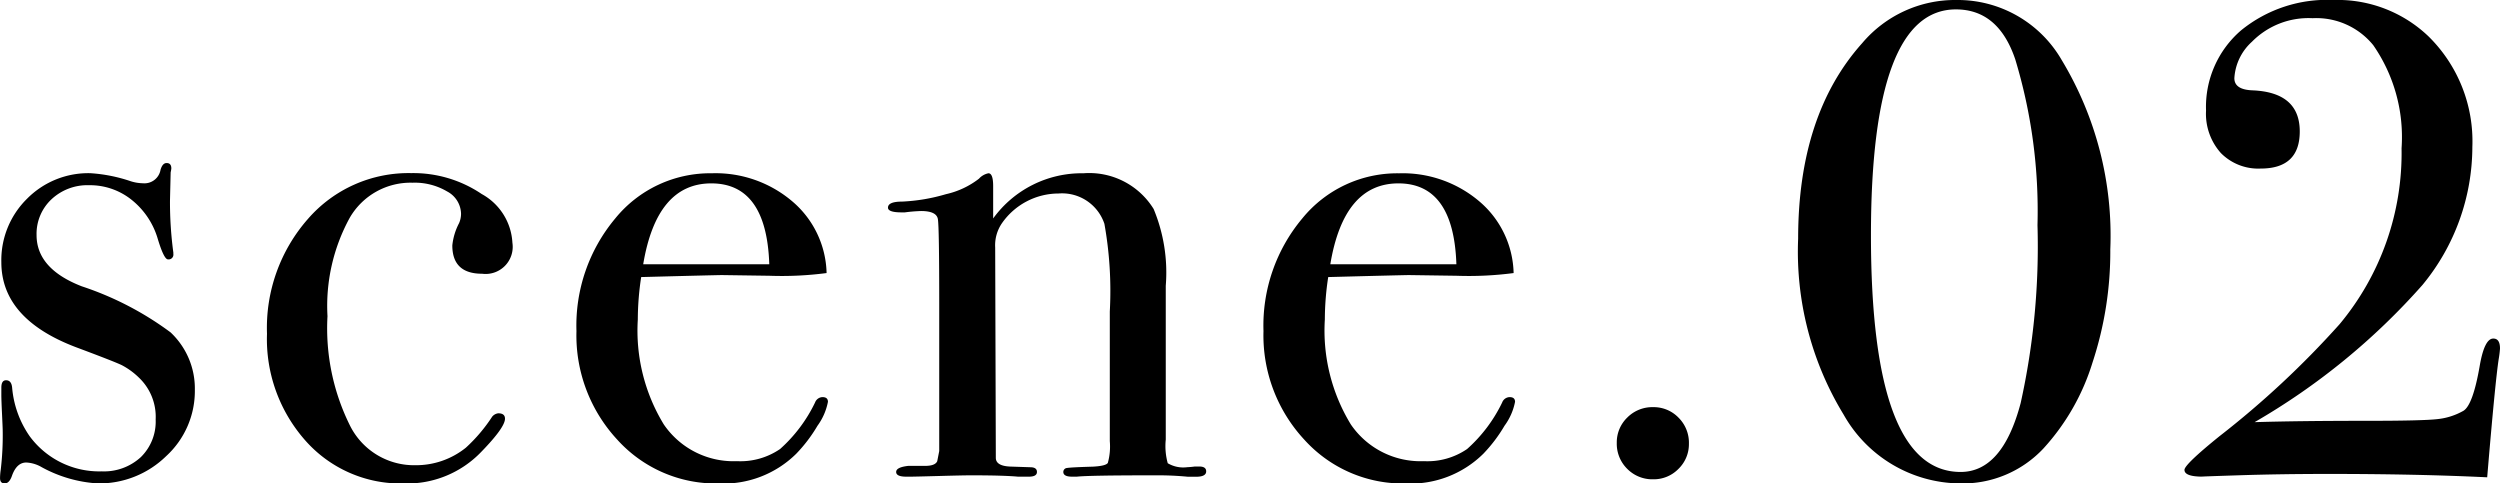 <svg xmlns="http://www.w3.org/2000/svg" width="126.072" height="24.378" viewBox="0 0 126.072 24.378">
  <path id="パス_1447" data-name="パス 1447" d="M11.424-4.318A4.453,4.453,0,0,1,9.979-.969,4.828,4.828,0,0,1,6.528.408,6.7,6.7,0,0,1,3.706-.408a1.7,1.7,0,0,0-.782-.238q-.476,0-.714.646-.136.408-.374.408T1.6.136a2.95,2.95,0,0,1,.034-.408,14.616,14.616,0,0,0,.1-2.006q0-.1-.034-.816t-.034-.952V-4.42q0-.374.238-.374.272,0,.306.374a5.035,5.035,0,0,0,.884,2.448A4.357,4.357,0,0,0,6.732-.2,2.737,2.737,0,0,0,8.7-.918a2.509,2.509,0,0,0,.748-1.9A2.725,2.725,0,0,0,8.6-4.93a3.648,3.648,0,0,0-.867-.629q-.391-.187-2.3-.9Q1.666-7.888,1.666-10.744a4.341,4.341,0,0,1,1.292-3.2,4.341,4.341,0,0,1,3.2-1.292,7.888,7.888,0,0,1,2.04.408,2.154,2.154,0,0,0,.612.1.823.823,0,0,0,.884-.68q.1-.34.306-.34.238,0,.238.272a1.7,1.7,0,0,1-.034.2l-.034,1.428a19.127,19.127,0,0,0,.17,2.618v.068a.24.24,0,0,1-.272.272q-.2,0-.51-1.02a3.924,3.924,0,0,0-1.309-1.972,3.357,3.357,0,0,0-2.159-.748,2.646,2.646,0,0,0-1.9.714,2.385,2.385,0,0,0-.748,1.8q0,1.7,2.278,2.584A15.831,15.831,0,0,1,10.2-7.208,3.88,3.88,0,0,1,11.424-4.318ZM27.438-11.73a1.368,1.368,0,0,1-1.53,1.564q-1.5,0-1.5-1.428a3.077,3.077,0,0,1,.34-1.122,1.2,1.2,0,0,0,.1-.476,1.3,1.3,0,0,0-.7-1.122,3.212,3.212,0,0,0-1.751-.442,3.544,3.544,0,0,0-3.162,1.768,9.254,9.254,0,0,0-1.122,4.964,11.011,11.011,0,0,0,1.156,5.559A3.61,3.61,0,0,0,22.542-.51a4.01,4.01,0,0,0,2.55-.884,8.137,8.137,0,0,0,1.326-1.564.469.469,0,0,1,.306-.17q.34,0,.34.272,0,.442-1.19,1.666a5.177,5.177,0,0,1-3.91,1.6,6.408,6.408,0,0,1-4.947-2.142A7.712,7.712,0,0,1,15.062-7.14a8.319,8.319,0,0,1,2.074-5.8,6.717,6.717,0,0,1,5.2-2.3,6.159,6.159,0,0,1,3.553,1.054A2.98,2.98,0,0,1,27.438-11.73ZM43.35-3.706A3.005,3.005,0,0,1,42.823-2.5a7.5,7.5,0,0,1-1.071,1.411,5.218,5.218,0,0,1-3.91,1.5A6.7,6.7,0,0,1,32.725-1.8a7.729,7.729,0,0,1-2.057-5.474,8.412,8.412,0,0,1,1.955-5.678A6.169,6.169,0,0,1,37.5-15.232a5.968,5.968,0,0,1,4.046,1.411A4.887,4.887,0,0,1,43.282-10.2a17.4,17.4,0,0,1-2.89.136l-2.38-.034q-.238,0-4.08.1a14.314,14.314,0,0,0-.17,2.142,9.085,9.085,0,0,0,1.309,5.287A4.255,4.255,0,0,0,38.76-.714a3.541,3.541,0,0,0,2.176-.612A7.478,7.478,0,0,0,42.7-3.672a.415.415,0,0,1,.374-.272Q43.35-3.944,43.35-3.706Zm-2.958-6.936q-.136-4.08-2.924-4.08-2.754,0-3.434,4.08ZM62.424-.2q0,.272-.51.272h-.408A15.9,15.9,0,0,0,59.84,0Q56.508,0,55.9.068h-.238q-.442,0-.442-.238a.2.2,0,0,1,.187-.2q.187-.034,1.309-.068.646-.034.748-.187a3.1,3.1,0,0,0,.1-1.1V-8.262a19.187,19.187,0,0,0-.272-4.42,2.247,2.247,0,0,0-2.312-1.53,3.488,3.488,0,0,0-2.856,1.5,1.964,1.964,0,0,0-.34,1.224L51.816-.884q0,.408.714.442l1.02.034q.34,0,.34.238t-.408.238h-.544Q52.19,0,50.558,0q-.374,0-1.615.034T47.5.068h-.2q-.51,0-.51-.238T47.4-.476h.85q.51,0,.612-.238l.1-.51V-8.636q0-3.876-.068-4.284t-.85-.408a8.111,8.111,0,0,0-.816.068h-.17q-.68,0-.68-.238,0-.306.714-.306a9.2,9.2,0,0,0,2.21-.374,4.217,4.217,0,0,0,1.666-.782.867.867,0,0,1,.476-.272q.238,0,.238.646v1.632a5.514,5.514,0,0,1,4.556-2.278,3.813,3.813,0,0,1,3.536,1.8,8.35,8.35,0,0,1,.612,3.876V-1.8a3.233,3.233,0,0,0,.1,1.19,1.536,1.536,0,0,0,.986.2,3.619,3.619,0,0,0,.374-.034h.238Q62.424-.442,62.424-.2ZM78-3.706A3.005,3.005,0,0,1,77.469-2.5,7.5,7.5,0,0,1,76.4-1.088a5.218,5.218,0,0,1-3.91,1.5A6.7,6.7,0,0,1,67.371-1.8a7.729,7.729,0,0,1-2.057-5.474,8.412,8.412,0,0,1,1.955-5.678,6.169,6.169,0,0,1,4.879-2.278,5.968,5.968,0,0,1,4.046,1.411A4.887,4.887,0,0,1,77.928-10.2a17.4,17.4,0,0,1-2.89.136l-2.38-.034q-.238,0-4.08.1a14.313,14.313,0,0,0-.17,2.142,9.085,9.085,0,0,0,1.309,5.287A4.255,4.255,0,0,0,73.406-.714a3.541,3.541,0,0,0,2.176-.612A7.478,7.478,0,0,0,77.35-3.672a.415.415,0,0,1,.374-.272Q78-3.944,78-3.706Zm-2.958-6.936q-.136-4.08-2.924-4.08-2.754,0-3.434,4.08ZM86.768-1.6a1.737,1.737,0,0,1-.527,1.275A1.737,1.737,0,0,1,84.966.2a1.777,1.777,0,0,1-1.309-.527,1.777,1.777,0,0,1-.527-1.309,1.737,1.737,0,0,1,.527-1.275,1.777,1.777,0,0,1,1.309-.527,1.737,1.737,0,0,1,1.275.527A1.777,1.777,0,0,1,86.768-1.6Zm21.25-9.792a17.843,17.843,0,0,1-.9,5.712,11.353,11.353,0,0,1-2.465,4.318A5.584,5.584,0,0,1,100.4.408,6.8,6.8,0,0,1,94.571-3.06a15.781,15.781,0,0,1-2.295-8.874q0-6.256,3.23-9.86a6.13,6.13,0,0,1,4.76-2.176,6.055,6.055,0,0,1,5.3,3.026A17.131,17.131,0,0,1,108.018-11.39Zm-3.672-1.224a26.366,26.366,0,0,0-1.122-8.364q-.85-2.516-2.992-2.516-4.284,0-4.284,11.39Q95.948-.17,100.47-.17q2.108,0,3.026-3.468A36.473,36.473,0,0,0,104.346-12.614ZM127.67-6.392a5.352,5.352,0,0,1-.068.544q-.17,1.122-.544,5.542L127.024.1q-3.5-.17-7.99-.17-2.414,0-4.522.068t-1.836.068q-.918,0-.918-.34,0-.272,1.768-1.7a46.111,46.111,0,0,0,6.052-5.644,13.477,13.477,0,0,0,3.128-8.874,8.132,8.132,0,0,0-1.428-5.2,3.7,3.7,0,0,0-3.06-1.36,4,4,0,0,0-3.06,1.19,2.685,2.685,0,0,0-.884,1.836q0,.578.918.612,2.38.1,2.38,2.074,0,1.87-1.972,1.87a2.646,2.646,0,0,1-2.006-.782,2.971,2.971,0,0,1-.748-2.142,5.088,5.088,0,0,1,1.768-4.046,6.866,6.866,0,0,1,4.658-1.53,6.629,6.629,0,0,1,4.794,1.836,7.418,7.418,0,0,1,2.21,5.576A10.961,10.961,0,0,1,123.76-9.6a33.95,33.95,0,0,1-8.466,6.919q2.244-.068,5.644-.068,2.822,0,3.57-.085a3.323,3.323,0,0,0,1.326-.425q.476-.306.816-2.278.238-1.36.68-1.36Q127.67-6.9,127.67-6.392Z" transform="translate(-1.598 23.97)"/>
</svg>
